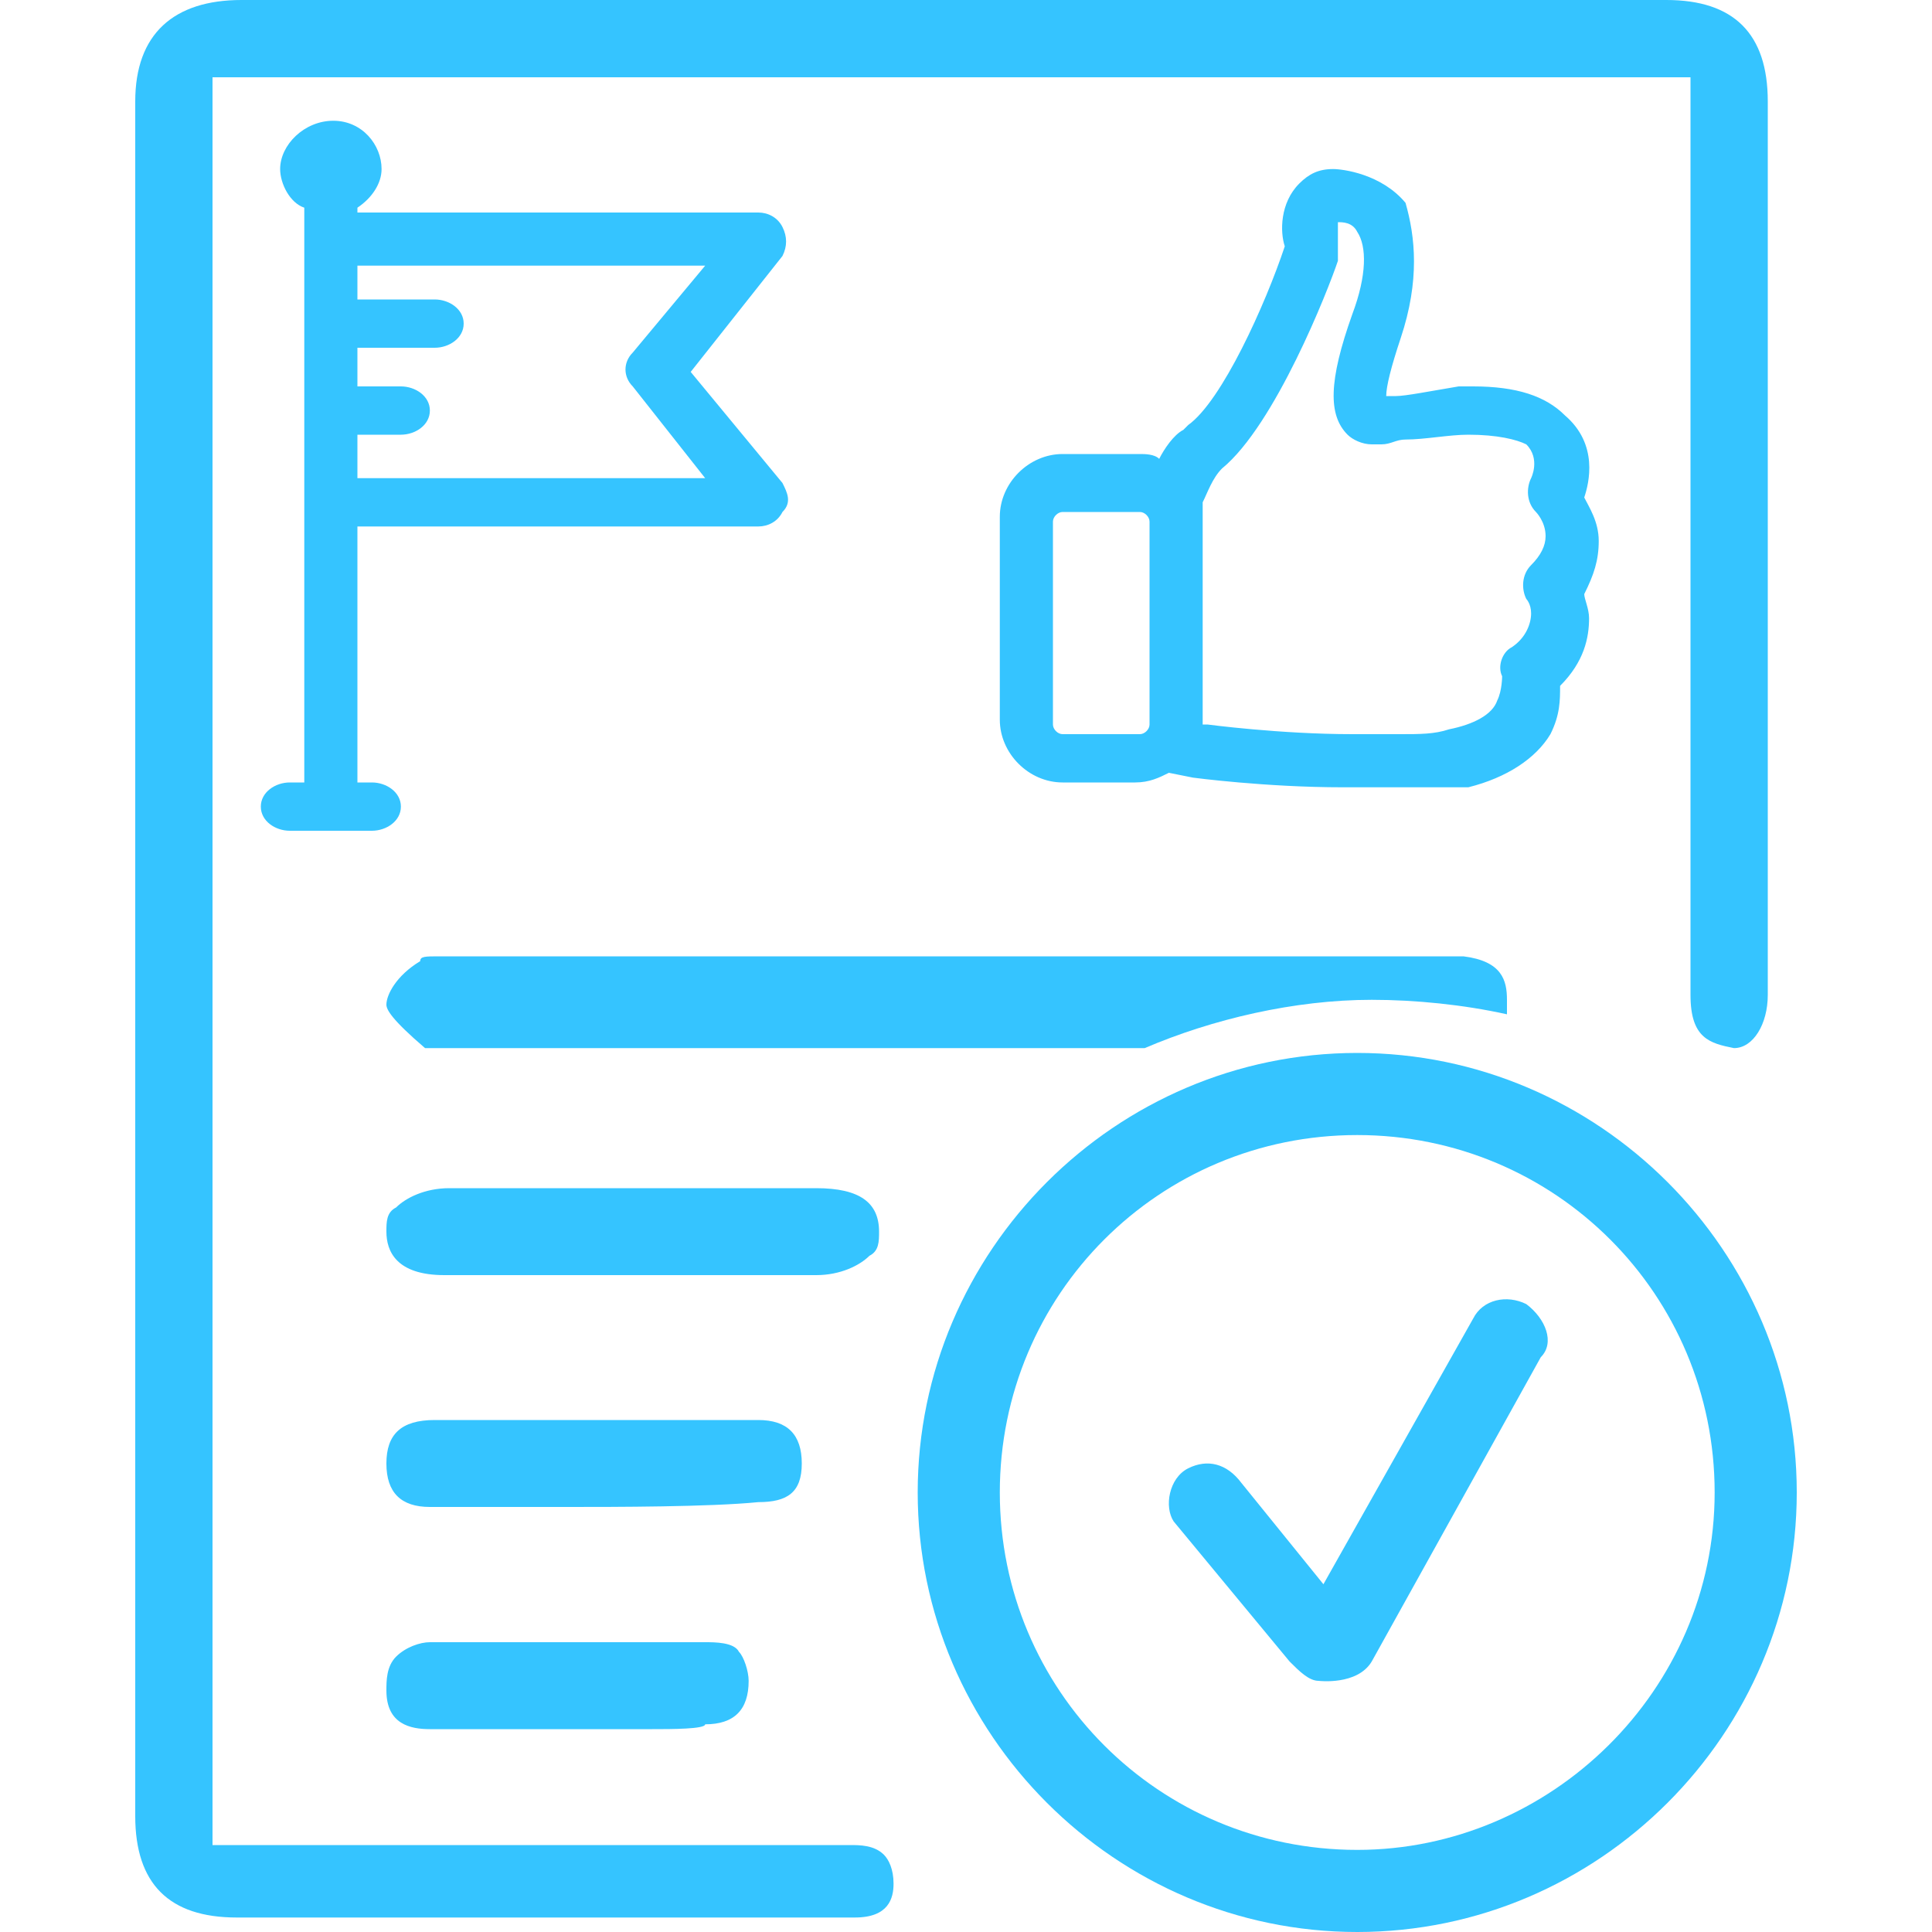 <?xml version="1.0" encoding="UTF-8"?>
<!-- Generator: Adobe Illustrator 19.0.0, SVG Export Plug-In . SVG Version: 6.00 Build 0)  -->
<svg version="1.1" id="Layer_1" xmlns="http://www.w3.org/2000/svg" xmlns:xlink="http://www.w3.org/1999/xlink" x="0px" y="0px" viewBox="0 0 40 40" style="enable-background:new 0 0 40 40;" xml:space="preserve">
<style type="text/css">
	.st0{fill:#35c4ff;}
</style>
<g>
	<path class="st0" d="M4.9,39.7c-1.4,0-2.1-0.7-2.1-2.1c0-11.8,0-23.7,0-35.5C2.8,0.7,3.6,0,5,0c4.3,0,8.6,0,12.9,0   C22.4,0,30,0,34.5,0c1.4,0,2.1,0.7,2.1,2.1c0,1.8,0,16.7,0,18.5c0,0.6-0.3,1.1-0.7,1.1c-0.5-0.1-0.9-0.2-0.9-1.1   c0-1.3,0-15.7,0-17.1l0-1.9H4.4v36.6c0,0,13.2,0,13.2,0c0.2,0,0.5,0,0.7,0.2c0.1,0.1,0.2,0.3,0.2,0.6c0,0.3-0.1,0.7-0.8,0.7l-9.7,0   C6.9,39.7,5.9,39.7,4.9,39.7z"/>
	<path class="st0" d="M9.2,26.4c-1,0-1.2-0.5-1.2-0.9c0-0.2,0-0.4,0.2-0.5c0.2-0.2,0.6-0.4,1.1-0.4c0.5,0,3,0,3,0l2.8,0   c0.6,0,1.2,0,1.8,0c0,0,0,0,0,0c0.9,0,1.3,0.3,1.3,0.9c0,0.2,0,0.4-0.2,0.5c-0.2,0.2-0.6,0.4-1.1,0.4c-1.3,0-1.5,0-2.8,0L9.2,26.4z   "/>
	<path class="st0" d="M13.5,35.8l-4.6,0c-0.4,0-0.9-0.1-0.9-0.8c0-0.2,0-0.5,0.2-0.7C8.4,34.1,8.7,34,8.9,34l5.7,0   c0.2,0,0.6,0,0.7,0.2c0.1,0.1,0.2,0.4,0.2,0.6c0,0.6-0.3,0.9-0.9,0.9C14.6,35.8,13.9,35.8,13.5,35.8z"/>
	<path class="st0" d="M11.8,31.2c-1,0-1.9,0-2.9,0c-0.6,0-0.9-0.3-0.9-0.9c0-0.6,0.3-0.9,1-0.9l6.7,0c0.6,0,0.9,0.3,0.9,0.9   c0,0.6-0.3,0.8-0.9,0.8C14.7,31.2,12.7,31.2,11.8,31.2z"/>
	<path class="st0" d="M28.1,21.8c-5,0-9.1,4.1-9.1,9.1c0,5,4.1,9.1,9.1,9.1c5,0,9.1-4.1,9.1-9.1C37.2,25.9,33.1,21.8,28.1,21.8z    M28.1,38.3c-4.1,0-7.4-3.3-7.4-7.4s3.3-7.4,7.4-7.4s7.4,3.3,7.4,7.4S32.1,38.3,28.1,38.3z M31.6,27c-0.4-0.2-0.9-0.1-1.1,0.3   l-3.1,5.5l-1.7-2.1c-0.3-0.4-0.7-0.5-1.1-0.3c-0.4,0.2-0.5,0.8-0.3,1.1l2.4,2.9c0.2,0.2,0.4,0.4,0.6,0.4l0,0l0,0   c0,0,0.8,0.1,1.1-0.4l3.5-6.3C32.2,27.8,32,27.3,31.6,27z"/>
	<path class="st0" d="M28.4,20.7c0.9,0,1.9,0.1,2.8,0.3c0-0.1,0-0.2,0-0.3c0-0.4-0.1-0.8-0.9-0.9c-0.1,0-0.2,0-0.3,0   c0,0-15.7,0-20.5,0l-0.4,0c-0.3,0-0.4,0-0.4,0.1C8.2,20.2,8,20.6,8,20.8c0,0.1,0.1,0.3,0.8,0.9c0,0,0,0,0.2,0c0.1,0,0.2,0,0.3,0   c0.1,0,0.2,0,0.3,0l14.1,0C25.1,21.1,26.8,20.7,28.4,20.7z"/>
	<path class="st0" d="M6,17.2c-0.3,0-0.6-0.2-0.6-0.5c0-0.3,0.3-0.5,0.6-0.5h0.3V4.3C6,4.2,5.8,3.8,5.8,3.5c0-0.5,0.5-1,1.1-1   c0.6,0,1,0.5,1,1c0,0.3-0.2,0.6-0.5,0.8v0.1h8.3c0.2,0,0.4,0.1,0.5,0.3c0.1,0.2,0.1,0.4,0,0.6l-1.9,2.4l1.9,2.3   c0.1,0.2,0.2,0.4,0,0.6c-0.1,0.2-0.3,0.3-0.5,0.3H7.4v5.3h0.3c0.3,0,0.6,0.2,0.6,0.5c0,0.3-0.3,0.5-0.6,0.5H6z M7.4,9.9l7.2,0   L13.1,8c-0.2-0.2-0.2-0.5,0-0.7l1.5-1.8H7.4v0.7h1.6c0.3,0,0.6,0.2,0.6,0.5c0,0.3-0.3,0.5-0.6,0.5H7.4v0.8h0.9   c0.3,0,0.6,0.2,0.6,0.5c0,0.3-0.3,0.5-0.6,0.5H7.4V9.9z"/>
	<path class="st0" d="M29.1,16.3c-0.3,0-0.6,0-0.9,0l-0.4,0c-1.6,0-3.1-0.2-3.1-0.2L24.2,16c-0.2,0.1-0.4,0.2-0.7,0.2H22   c-0.7,0-1.3-0.6-1.3-1.3v-4.2c0-0.7,0.6-1.3,1.3-1.3h1.6c0.1,0,0.3,0,0.4,0.1c0.1-0.2,0.3-0.5,0.5-0.6l0.1-0.1   c0.7-0.5,1.6-2.5,2-3.7c-0.1-0.3-0.1-0.9,0.3-1.3c0.2-0.2,0.4-0.3,0.7-0.3c0.2,0,1,0.1,1.5,0.7C29.3,4.9,29.4,5.8,29,7   c-0.2,0.6-0.3,1-0.3,1.2c0.1,0,0.1,0,0.2,0c0.2,0,0.7-0.1,1.3-0.2c0.1,0,0.2,0,0.3,0c0.9,0,1.5,0.2,1.9,0.6   c0.7,0.6,0.5,1.4,0.4,1.7c0.1,0.2,0.3,0.5,0.3,0.9c0,0.4-0.1,0.7-0.3,1.1c0,0.1,0.1,0.3,0.1,0.5c0,0.4-0.1,0.9-0.6,1.4   c0,0.3,0,0.6-0.2,1c-0.3,0.5-0.9,0.9-1.7,1.1C30,16.3,29.6,16.3,29.1,16.3z M28.2,15.2c0.3,0,0.6,0,0.8,0c0.4,0,0.7,0,1-0.1   c0.5-0.1,0.9-0.3,1-0.6c0.1-0.2,0.1-0.5,0.1-0.5c-0.1-0.2,0-0.5,0.2-0.6c0.3-0.2,0.4-0.5,0.4-0.7c0-0.2-0.1-0.3-0.1-0.3   c-0.1-0.2-0.1-0.5,0.1-0.7c0.2-0.2,0.3-0.4,0.3-0.6c0-0.3-0.2-0.5-0.2-0.5c-0.2-0.2-0.2-0.5-0.1-0.7c0,0,0.2-0.4-0.1-0.7   C31.4,9.1,31,9,30.4,9c-0.4,0-0.9,0.1-1.3,0.1c-0.2,0-0.3,0.1-0.5,0.1c-0.1,0-0.2,0-0.2,0c-0.2,0-0.4-0.1-0.5-0.2   c-0.4-0.4-0.4-1.1,0.1-2.5c0.3-0.8,0.3-1.4,0.1-1.7c-0.1-0.2-0.3-0.2-0.4-0.2c0,0.1,0,0.3,0,0.5c0,0.1,0,0.2,0,0.3   c-0.2,0.6-1.3,3.4-2.4,4.3c-0.2,0.2-0.3,0.5-0.4,0.7c0,0.1,0,0.2,0,0.3c0,0,0,4.2,0,4.3l0.1,0c0,0,1.5,0.2,3,0.2L28.2,15.2   L28.2,15.2z M22,10.6c-0.1,0-0.2,0.1-0.2,0.2v4.2c0,0.1,0.1,0.2,0.2,0.2l1.6,0c0.1,0,0.2-0.1,0.2-0.2v-4.2c0-0.1-0.1-0.2-0.2-0.2   H22z"/>
</g>
</svg>